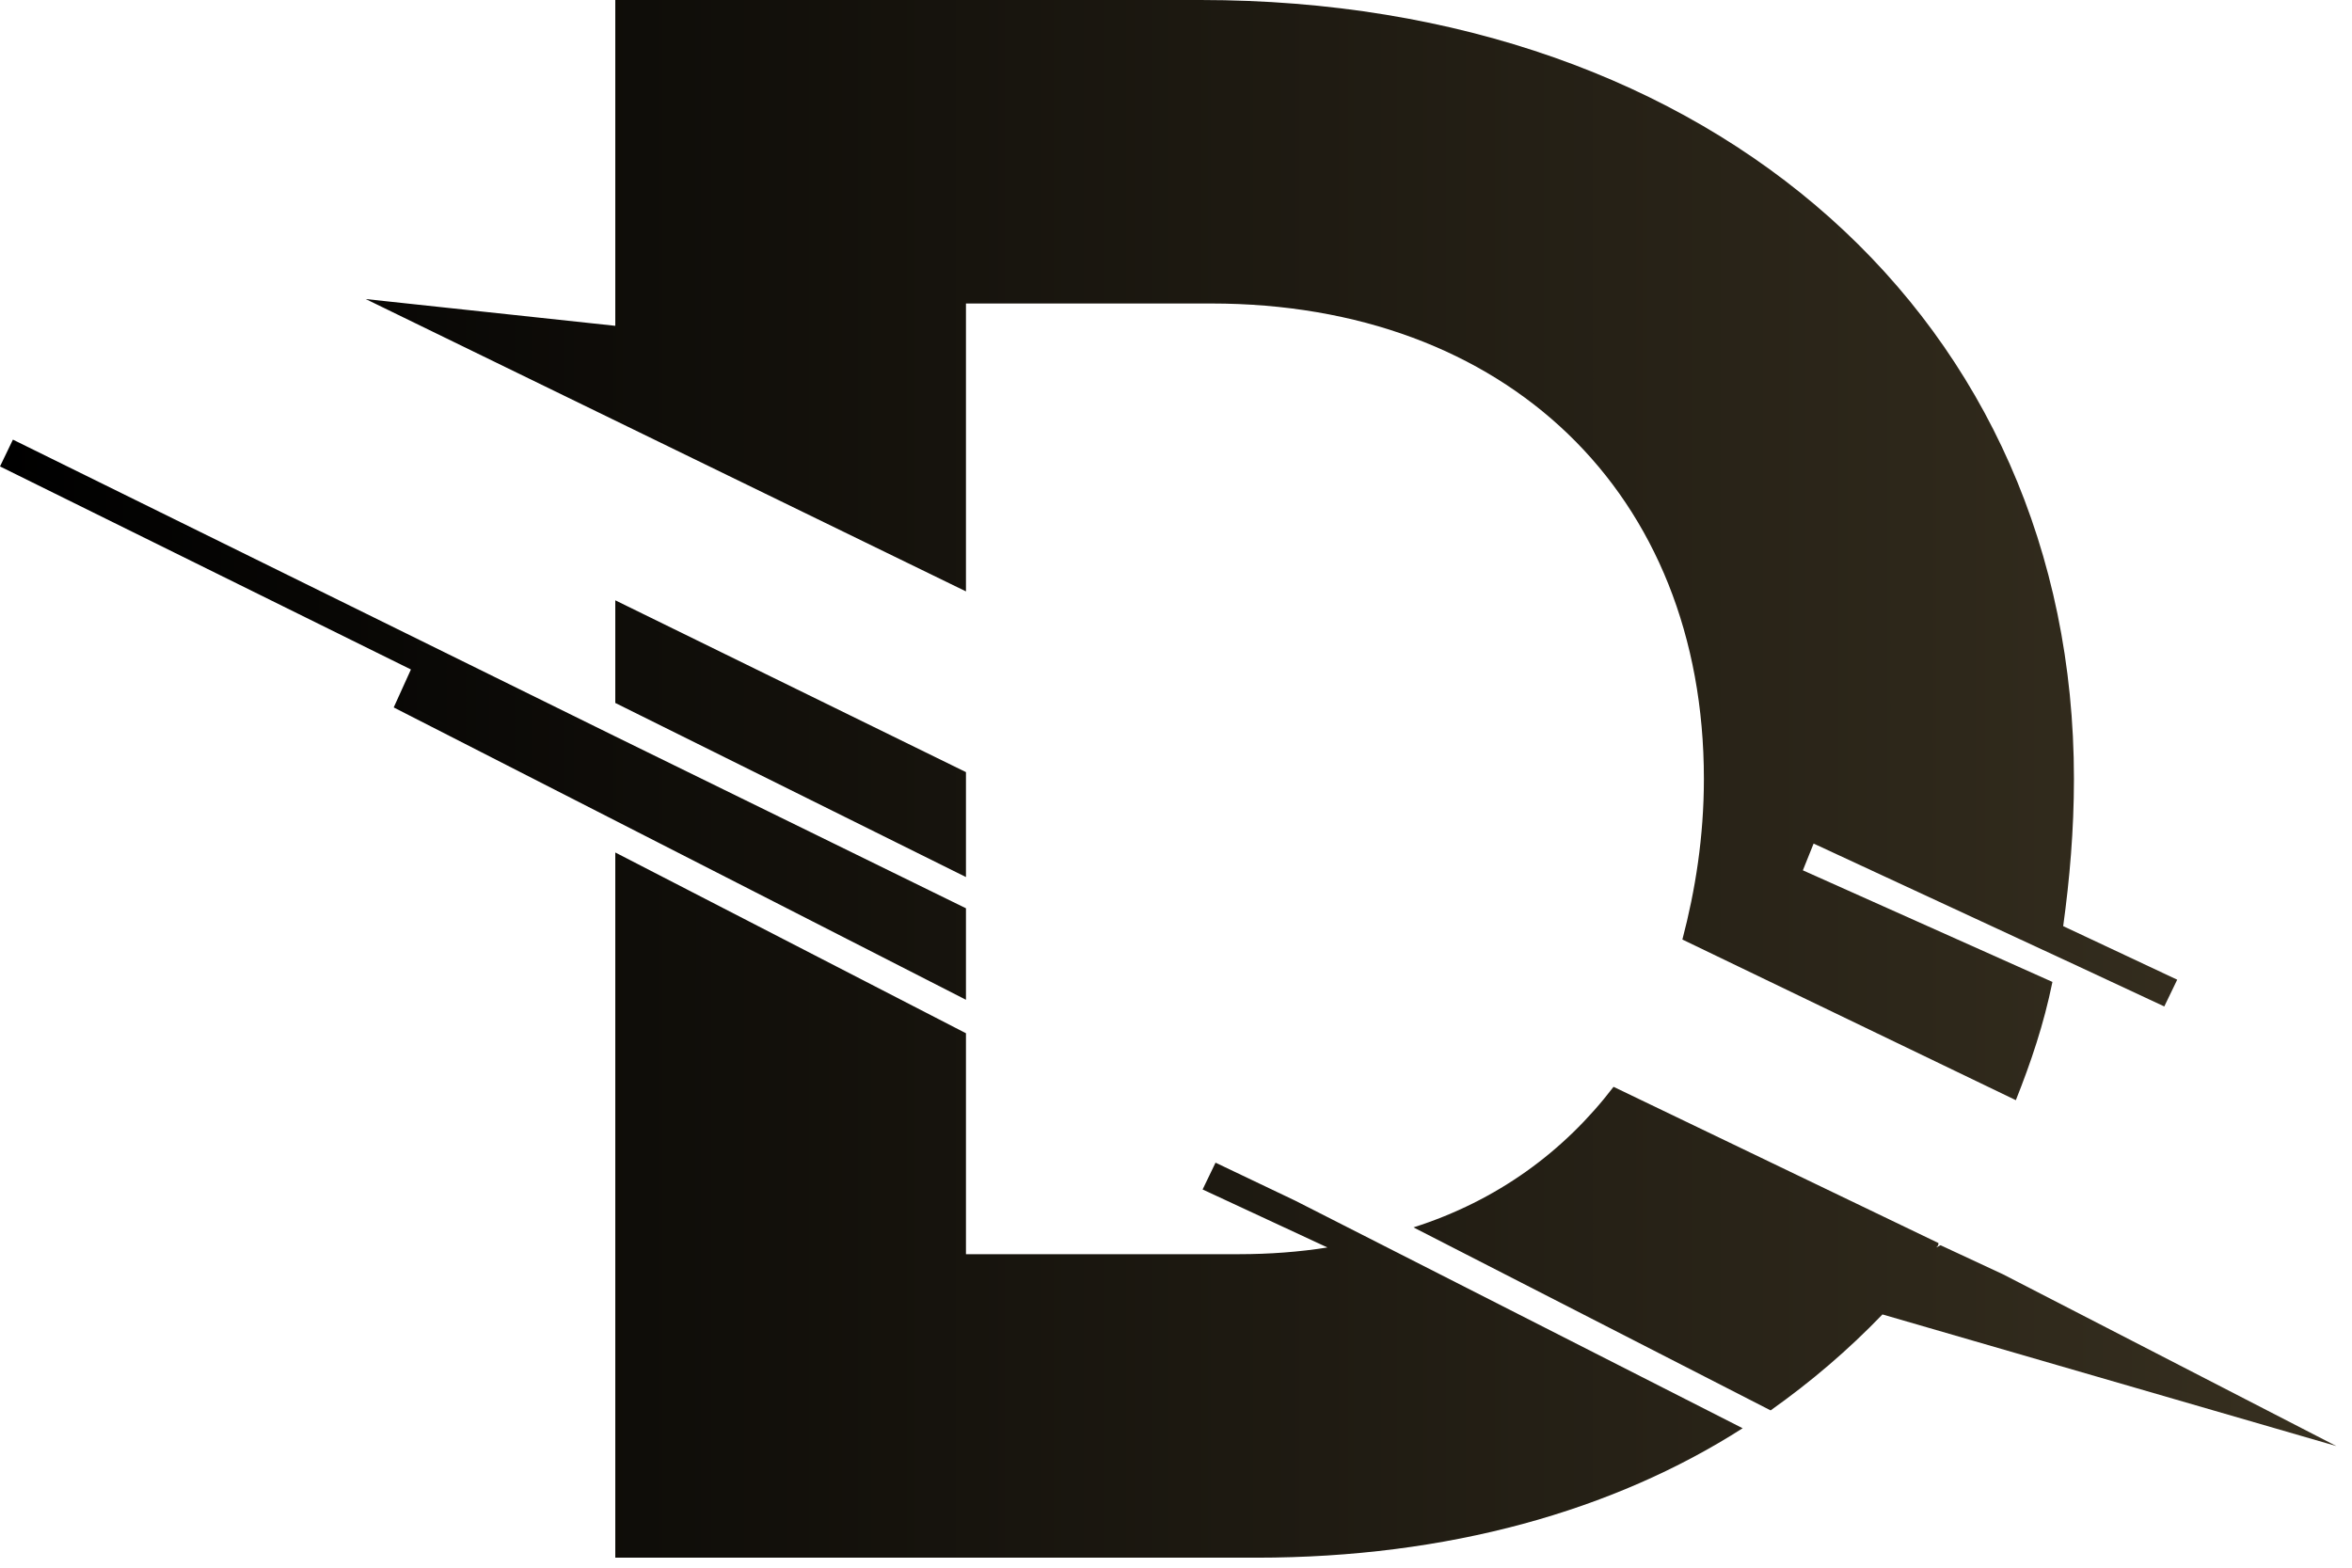 <svg width="63" height="42" viewBox="0 0 63 42" fill="none" xmlns="http://www.w3.org/2000/svg">
<path d="M25.874 15.844V8.131H32.444C40.339 8.131 45.64 13.213 45.64 20.866C45.64 22.42 45.41 23.855 45.064 25.171L53.996 29.475C54.4 28.459 54.745 27.442 54.976 26.307L48.291 23.317L48.579 22.6L55.667 25.888L57.972 26.964L58.318 26.247L55.264 24.812C55.437 23.556 55.552 22.241 55.552 20.866C55.552 8.609 45.928 0 32.156 0H16.481V8.729L9.796 8.012L25.874 15.844ZM16.481 18.833L25.874 23.497V20.686L16.481 16.083V18.833ZM34.691 32.166L32.559 31.149L32.213 31.867L35.556 33.421C34.806 33.541 34 33.601 33.193 33.601H25.874V27.682L16.481 22.839V41.732H33.654C38.783 41.732 43.22 40.476 46.678 38.264L34.691 32.166ZM10.546 18.953L25.874 26.785V24.334L16.481 19.73L0.346 11.778L0 12.496L11.007 17.936L10.546 18.953ZM62.582 38.742L53.65 34.139L51.979 33.361L51.864 33.421C51.922 33.361 51.922 33.361 51.922 33.302L43.22 29.117C41.895 30.85 40.108 32.166 37.861 32.883L47.427 37.786C48.522 37.009 49.501 36.172 50.423 35.215L62.582 38.742Z" fill="url(#paint0_linear_198_3746)"/>
<defs>
<linearGradient id="paint0_linear_198_3746" x1="-6.90909e-06" y1="20.866" x2="290.182" y2="20.866" gradientUnits="userSpaceOnUse">
<stop/>
<stop offset="1" stop-color="#FFDD94"/>
</linearGradient>
</defs>
</svg>
